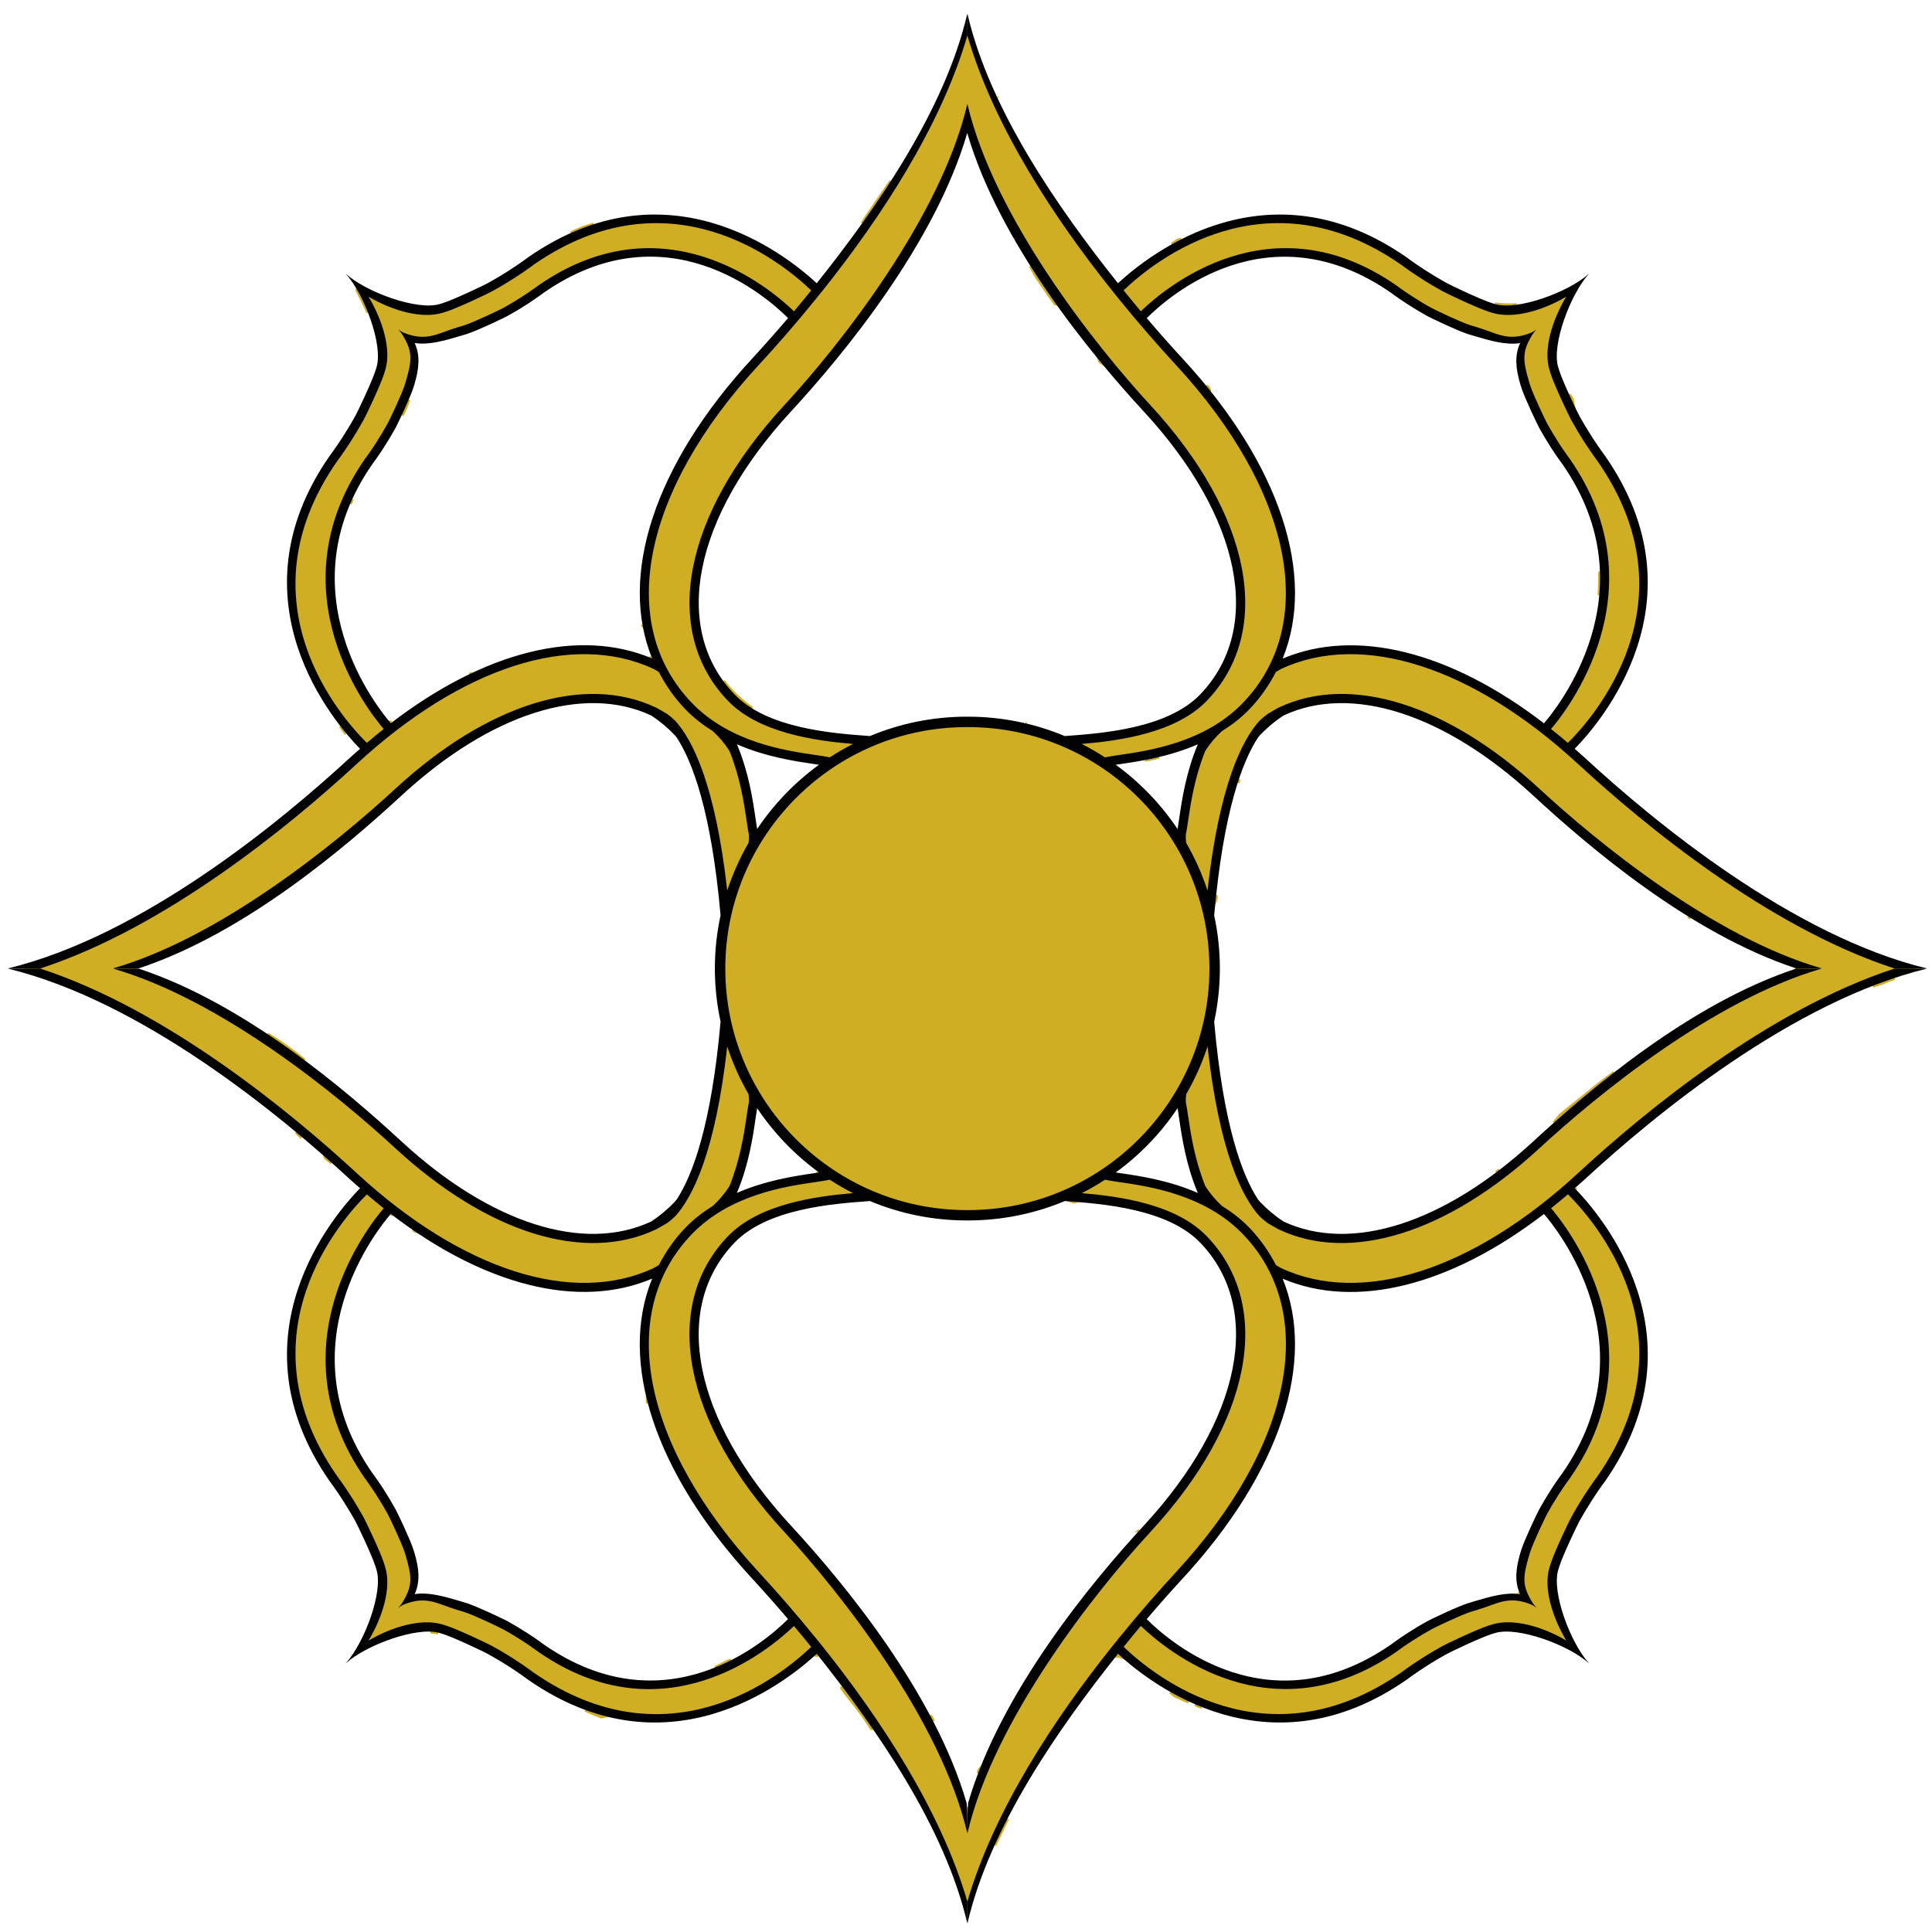 <?xml version="1.0" encoding="UTF-8" standalone="no"?>
<!-- Generator: Adobe Illustrator 23.1.0, SVG Export Plug-In . SVG Version: 6.00 Build 0)  -->

<svg
   xmlns:dc="http://purl.org/dc/elements/1.1/"
   xmlns:cc="http://creativecommons.org/ns#"
   xmlns:rdf="http://www.w3.org/1999/02/22-rdf-syntax-ns#"
   xmlns:svg="http://www.w3.org/2000/svg"
   xmlns="http://www.w3.org/2000/svg"
   xmlns:xlink="http://www.w3.org/1999/xlink"
   xmlns:sodipodi="http://sodipodi.sourceforge.net/DTD/sodipodi-0.dtd"
   xmlns:inkscape="http://www.inkscape.org/namespaces/inkscape"
   version="1.1"
   id="Ebene_1"
   x="0px"
   y="0px"
   viewBox="0 0 610 610"
   xml:space="preserve"
   sodipodi:docname="LogoMain.svg"
   width="610"
   height="610"
   inkscape:version="0.92.4 (5da689c313, 2019-01-14)"><defs
   id="defs145" /><sodipodi:namedview
   pagecolor="#ffffff"
   bordercolor="#666666"
   borderopacity="1"
   objecttolerance="10"
   gridtolerance="10"
   guidetolerance="10"
   inkscape:pageopacity="0"
   inkscape:pageshadow="2"
   inkscape:window-width="1920"
   inkscape:window-height="1017"
   id="namedview143"
   showgrid="false"
   inkscape:zoom="0.5606433"
   inkscape:cx="939.75303"
   inkscape:cy="366.1582"
   inkscape:window-x="1358"
   inkscape:window-y="-8"
   inkscape:window-maximized="1"
   inkscape:current-layer="Ebene_1" />
<style
   type="text/css"
   id="style2">
	.st0{clip-path:url(#SVGID_2_);fill:#A49C4A;stroke:#CFAE23;stroke-miterlimit:10;}
	.st1{clip-path:url(#SVGID_2_);fill:#CFAE23;stroke:#CFAE23;stroke-miterlimit:10;}
	.st2{clip-path:url(#SVGID_4_);fill:#020203;}
</style>
<g
   id="g130"
   transform="translate(-313.925,-104)">
	<defs
   id="defs5">
		<rect
   id="SVGID_1_"
   width="1190.55"
   height="841.89"
   x="0"
   y="0" />
	</defs>
	<clipPath
   id="SVGID_2_">
		<use
   xlink:href="#SVGID_1_"
   style="overflow:visible"
   id="use7"
   x="0"
   y="0"
   width="100%"
   height="100%" />
	</clipPath>
	<path
   class="st0"
   d="m 424.55,262.96 c 0.01,-0.01 0.03,-0.03 0.04,-0.05 0.18,-0.44 0.37,-0.87 0.56,-1.31 -0.21,0.46 -0.4,0.91 -0.6,1.36"
   clip-path="url(#SVGID_2_)"
   id="path10"
   inkscape:connector-curvature="0"
   style="fill:#a49c4a;stroke:#cfae23;stroke-miterlimit:10" />
	<path
   class="st0"
   d="m 440.76,235.13 c 0.14,-0.18 0.26,-0.36 0.4,-0.54 0.73,-1.49 1.34,-2.92 1.81,-4.38 -0.7,1.63 -1.5,3.39 -2.21,4.92"
   clip-path="url(#SVGID_2_)"
   id="path12"
   inkscape:connector-curvature="0"
   style="fill:#a49c4a;stroke:#cfae23;stroke-miterlimit:10" />
	<path
   class="st0"
   d="m 640.91,191.05 c 2.05,2.94 4.02,5.94 6.13,8.84 0.11,0.03 0.23,0.08 0.34,0.11 -2.76,-3.88 -5.48,-7.91 -8.1,-12.05 0.54,1.04 1.09,2.07 1.63,3.1"
   clip-path="url(#SVGID_2_)"
   id="path14"
   inkscape:connector-curvature="0"
   style="fill:#a49c4a;stroke:#cfae23;stroke-miterlimit:10" />
	<path
   class="st0"
   d="m 637.99,332.47 c -0.02,-0.01 -0.03,-0.02 -0.05,-0.03 -0.04,0 -0.09,-0.01 -0.13,-0.01 0.07,0.01 0.12,0.02 0.18,0.04"
   clip-path="url(#SVGID_2_)"
   id="path16"
   inkscape:connector-curvature="0"
   style="fill:#a49c4a;stroke:#cfae23;stroke-miterlimit:10" />
	<path
   class="st0"
   d="m 679.9,343.02 c -1.56,0.37 -3.06,0.69 -4.5,0.97 1.51,-0.25 3.02,-0.57 4.5,-0.97"
   clip-path="url(#SVGID_2_)"
   id="path18"
   inkscape:connector-curvature="0"
   style="fill:#a49c4a;stroke:#cfae23;stroke-miterlimit:10" />
	<path
   class="st0"
   d="m 551.42,327.68 c -1.85,-1.29 -3.64,-2.75 -5.33,-4.4 -1.39,-1.36 -2.65,-2.77 -3.78,-4.24 1.07,1.46 2.24,2.87 3.54,4.21 1.62,1.7 3.51,3.16 5.57,4.43"
   clip-path="url(#SVGID_2_)"
   id="path20"
   inkscape:connector-curvature="0"
   style="fill:#a49c4a;stroke:#cfae23;stroke-miterlimit:10" />
	<path
   class="st0"
   d="m 462.5,316.68 c -0.1,0.05 -0.19,0.11 -0.29,0.16 0.12,-0.06 0.23,-0.11 0.35,-0.16 -0.02,-0.01 -0.04,0 -0.06,0"
   clip-path="url(#SVGID_2_)"
   id="path22"
   inkscape:connector-curvature="0"
   style="fill:#a49c4a;stroke:#cfae23;stroke-miterlimit:10" />
	<path
   class="st0"
   d="m 430.1,202.68 c -1,-2.55 -2.19,-5 -3.44,-7.17 -0.01,0.02 -0.02,0.03 -0.03,0.05 1.19,2.33 2.39,4.7 3.47,7.12"
   clip-path="url(#SVGID_2_)"
   id="path24"
   inkscape:connector-curvature="0"
   style="fill:#a49c4a;stroke:#cfae23;stroke-miterlimit:10" />
	<path
   class="st0"
   d="m 423.06,335.36 c -0.54,-0.65 -1.1,-1.35 -1.67,-2.09 0.52,0.71 1.05,1.42 1.59,2.11 0.02,-0.01 0.05,-0.01 0.08,-0.02"
   clip-path="url(#SVGID_2_)"
   id="path26"
   inkscape:connector-curvature="0"
   style="fill:#a49c4a;stroke:#cfae23;stroke-miterlimit:10" />
	<path
   class="st0"
   d="m 516.81,301.44 c -0.01,0.01 -0.01,0.03 -0.01,0.04 0.01,0.02 0.02,0.04 0.03,0.05 -0.01,-0.03 -0.01,-0.06 -0.02,-0.09"
   clip-path="url(#SVGID_2_)"
   id="path28"
   inkscape:connector-curvature="0"
   style="fill:#a49c4a;stroke:#cfae23;stroke-miterlimit:10" />
	<path
   class="st0"
   d="m 501.46,174.79 c -2.52,0.67 -4.97,1.56 -7.32,2.8 2.47,-1.1 4.91,-2.03 7.32,-2.8"
   clip-path="url(#SVGID_2_)"
   id="path30"
   inkscape:connector-curvature="0"
   style="fill:#a49c4a;stroke:#cfae23;stroke-miterlimit:10" />
	<path
   class="st0"
   d="m 437.61,332.14 c -0.18,-0.02 -0.36,-0.04 -0.54,-0.08 0.09,0.11 0.18,0.21 0.26,0.3 0.09,-0.08 0.18,-0.15 0.28,-0.22"
   clip-path="url(#SVGID_2_)"
   id="path32"
   inkscape:connector-curvature="0"
   style="fill:#a49c4a;stroke:#cfae23;stroke-miterlimit:10" />
	<path
   class="st0"
   d="m 519.64,311.43 c -0.09,0.11 -0.19,0.21 -0.31,0.29 0.16,0.07 0.33,0.13 0.49,0.2 -0.06,-0.16 -0.11,-0.32 -0.18,-0.49"
   clip-path="url(#SVGID_2_)"
   id="path34"
   inkscape:connector-curvature="0"
   style="fill:#a49c4a;stroke:#cfae23;stroke-miterlimit:10" />
	<path
   class="st0"
   d="m 661.22,218.22 c 0.08,0.05 0.17,0.09 0.25,0.14 -0.12,-0.15 -0.24,-0.29 -0.36,-0.44 0.03,0.1 0.08,0.2 0.11,0.3"
   clip-path="url(#SVGID_2_)"
   id="path36"
   inkscape:connector-curvature="0"
   style="fill:#a49c4a;stroke:#cfae23;stroke-miterlimit:10" />
	<path
   class="st0"
   d="m 572.31,474.03 c -0.03,0.07 -0.06,0.13 -0.1,0.2 0.1,-0.01 0.2,-0.03 0.3,-0.04 -0.06,-0.05 -0.13,-0.11 -0.2,-0.16"
   clip-path="url(#SVGID_2_)"
   id="path38"
   inkscape:connector-curvature="0"
   style="fill:#a49c4a;stroke:#cfae23;stroke-miterlimit:10" />
	<path
   class="st0"
   d="m 810.25,229.93 c -0.31,-0.46 -0.61,-0.93 -0.9,-1.41 0.39,0.85 0.77,1.67 1.13,2.44 -0.03,-0.17 -0.07,-0.34 -0.1,-0.51 -0.02,-0.13 -0.02,-0.25 -0.03,-0.38 -0.03,-0.05 -0.07,-0.09 -0.1,-0.14"
   clip-path="url(#SVGID_2_)"
   id="path40"
   inkscape:connector-curvature="0"
   style="fill:#a49c4a;stroke:#cfae23;stroke-miterlimit:10" />
	<path
   class="st0"
   d="m 819.06,284.45 c -0.03,2.44 -0.09,4.96 -0.21,7.51 0.22,-2.43 0.3,-4.94 0.21,-7.51"
   clip-path="url(#SVGID_2_)"
   id="path42"
   inkscape:connector-curvature="0"
   style="fill:#a49c4a;stroke:#cfae23;stroke-miterlimit:10" />
	<path
   class="st0"
   d="m 695.75,226.82 c -0.16,-0.19 -0.31,-0.4 -0.47,-0.59 -0.19,-0.14 -0.37,-0.29 -0.56,-0.45 0.36,0.43 0.72,0.87 1.06,1.3 0,-0.09 -0.02,-0.18 -0.03,-0.26"
   clip-path="url(#SVGID_2_)"
   id="path44"
   inkscape:connector-curvature="0"
   style="fill:#a49c4a;stroke:#cfae23;stroke-miterlimit:10" />
	<path
   class="st0"
   d="m 608.21,646.47 c -0.22,-0.29 -0.42,-0.56 -0.64,-0.85 0.33,0.62 0.66,1.23 0.98,1.85 -0.11,-0.33 -0.24,-0.66 -0.34,-1"
   clip-path="url(#SVGID_2_)"
   id="path46"
   inkscape:connector-curvature="0"
   style="fill:#a49c4a;stroke:#cfae23;stroke-miterlimit:10" />
	<polyline
   class="st0"
   points="446.01,600.75 446.01,600.74 446.01,600.74 446.01,600.75  "
   clip-path="url(#SVGID_2_)"
   id="polyline48"
   style="fill:#a49c4a;stroke:#cfae23;stroke-miterlimit:10" />
	<path
   class="st0"
   d="m 652.97,483.52 c 0.06,-0.02 0.12,-0.03 0.18,-0.05 -0.17,-0.01 -0.33,-0.03 -0.5,-0.04 0.1,0.04 0.21,0.06 0.32,0.09"
   clip-path="url(#SVGID_2_)"
   id="path50"
   inkscape:connector-curvature="0"
   style="fill:#a49c4a;stroke:#cfae23;stroke-miterlimit:10" />
	<path
   class="st0"
   d="m 398.4,430.54 c 4.02,2.68 7.92,5.44 11.65,8.22 -3.69,-2.99 -7.54,-5.78 -11.65,-8.22"
   clip-path="url(#SVGID_2_)"
   id="path52"
   inkscape:connector-curvature="0"
   style="fill:#a49c4a;stroke:#cfae23;stroke-miterlimit:10" />
	<path
   class="st0"
   d="m 623.05,662.85 c -0.1,0.35 -0.2,0.7 -0.29,1.04 0.15,-0.4 0.31,-0.81 0.47,-1.21 -0.06,0.07 -0.12,0.13 -0.18,0.17"
   clip-path="url(#SVGID_2_)"
   id="path54"
   inkscape:connector-curvature="0"
   style="fill:#a49c4a;stroke:#cfae23;stroke-miterlimit:10" />
	<path
   class="st0"
   d="m 673.73,587.17 c -0.03,0.02 -0.05,0.05 -0.08,0.08 0,0.01 -0.01,0.01 -0.01,0.01 0.04,-0.03 0.07,-0.06 0.09,-0.09"
   clip-path="url(#SVGID_2_)"
   id="path56"
   inkscape:connector-curvature="0"
   style="fill:#a49c4a;stroke:#cfae23;stroke-miterlimit:10" />
	<path
   class="st0"
   d="m 627.98,686.62 c 1.12,-2.28 2.23,-4.57 3.33,-6.86 0.24,-0.5 0.48,-1 0.72,-1.5 -1.43,2.77 -2.78,5.56 -4.05,8.36"
   clip-path="url(#SVGID_2_)"
   id="path58"
   inkscape:connector-curvature="0"
   style="fill:#a49c4a;stroke:#cfae23;stroke-miterlimit:10" />
	<path
   class="st0"
   d="m 628.84,134.9 c -0.01,-0.04 -0.03,-0.09 -0.04,-0.13 -0.03,-0.03 -0.05,-0.06 -0.07,-0.09 0.04,0.07 0.07,0.15 0.11,0.22"
   clip-path="url(#SVGID_2_)"
   id="path60"
   inkscape:connector-curvature="0"
   style="fill:#a49c4a;stroke:#cfae23;stroke-miterlimit:10" />
	<path
   class="st0"
   d="m 686.96,179.53 c -0.44,0.13 -0.88,0.27 -1.33,0.39 -0.57,0.39 -1.12,0.79 -1.68,1.2 0.97,-0.54 1.98,-1.07 3.01,-1.59"
   clip-path="url(#SVGID_2_)"
   id="path62"
   inkscape:connector-curvature="0"
   style="fill:#a49c4a;stroke:#cfae23;stroke-miterlimit:10" />
	<path
   class="st0"
   d="m 786.06,200.03 c 1.77,0.52 4.12,0.55 6.73,0.19 -2.29,0.15 -4.6,0.08 -6.9,-0.24 z"
   clip-path="url(#SVGID_2_)"
   id="path64"
   inkscape:connector-curvature="0"
   style="fill:#a49c4a;stroke:#cfae23;stroke-miterlimit:10" />
	<path
   class="st0"
   d="m 705.08,350.36 c 0,-0.08 0,-0.17 0.01,-0.25 -0.11,0.34 -0.23,0.68 -0.34,1.04 0.1,-0.27 0.21,-0.53 0.33,-0.79"
   clip-path="url(#SVGID_2_)"
   id="path66"
   inkscape:connector-curvature="0"
   style="fill:#a49c4a;stroke:#cfae23;stroke-miterlimit:10" />
	<path
   class="st0"
   d="m 444.53,492.55 0.07,0.02 c -0.03,-0.02 -0.05,-0.04 -0.08,-0.06 0,0.01 0,0.02 0.01,0.04"
   clip-path="url(#SVGID_2_)"
   id="path68"
   inkscape:connector-curvature="0"
   style="fill:#a49c4a;stroke:#cfae23;stroke-miterlimit:10" />
	<path
   class="st0"
   d="m 847.74,393.86 c -0.29,-0.18 -0.57,-0.36 -0.86,-0.53 0.28,0.18 0.57,0.36 0.86,0.53"
   clip-path="url(#SVGID_2_)"
   id="path70"
   inkscape:connector-curvature="0"
   style="fill:#a49c4a;stroke:#cfae23;stroke-miterlimit:10" />
	<path
   class="st0"
   d="m 683.41,638.23 c 0.47,0.4 0.94,0.79 1.42,1.17 1.26,0.59 2.53,1.16 3.8,1.72 0.22,0.02 0.44,0.07 0.67,0.14 -2.08,-0.97 -4.04,-1.99 -5.89,-3.03"
   clip-path="url(#SVGID_2_)"
   id="path72"
   inkscape:connector-curvature="0"
   style="fill:#a49c4a;stroke:#cfae23;stroke-miterlimit:10" />
	<path
   class="st0"
   d="m 595.22,161.15 c -2.63,3.83 -5.3,7.65 -7.88,11.51 -0.41,0.61 -0.81,1.24 -1.21,1.86 3.1,-4.32 6.15,-8.79 9.09,-13.37"
   clip-path="url(#SVGID_2_)"
   id="path74"
   inkscape:connector-curvature="0"
   style="fill:#a49c4a;stroke:#cfae23;stroke-miterlimit:10" />
	<path
   class="st0"
   d="m 905.2,415.32 c 1.01,-0.32 2.02,-0.64 3.03,-0.96 1.17,-0.51 2.35,-0.98 3.55,-1.39 0.12,-0.05 0.25,-0.11 0.37,-0.16 -2.31,0.78 -4.63,1.61 -6.95,2.51"
   clip-path="url(#SVGID_2_)"
   id="path76"
   inkscape:connector-curvature="0"
   style="fill:#a49c4a;stroke:#cfae23;stroke-miterlimit:10" />
	<path
   class="st0"
   d="m 691.26,642.14 c 0.35,0.17 0.7,0.36 1.05,0.52 0.38,0.14 0.76,0.27 1.15,0.39 -0.74,-0.3 -1.47,-0.6 -2.2,-0.91"
   clip-path="url(#SVGID_2_)"
   id="path78"
   inkscape:connector-curvature="0"
   style="fill:#a49c4a;stroke:#cfae23;stroke-miterlimit:10" />
	<path
   class="st0"
   d="m 666.91,626.21 c -0.18,0.23 -0.37,0.47 -0.55,0.7 0.46,-0.04 0.93,0 1.38,0.16 0.08,0.03 0.15,0.06 0.23,0.09 -0.39,-0.33 -0.74,-0.65 -1.06,-0.95"
   clip-path="url(#SVGID_2_)"
   id="path80"
   inkscape:connector-curvature="0"
   style="fill:#a49c4a;stroke:#cfae23;stroke-miterlimit:10" />
	<path
   class="st0"
   d="m 498.73,643.93 c 1.67,0.8 3.39,1.51 5.15,2.12 0.32,-0.08 0.65,-0.14 0.97,-0.2 -2.01,-0.53 -4.05,-1.16 -6.12,-1.92"
   clip-path="url(#SVGID_2_)"
   id="path82"
   inkscape:connector-curvature="0"
   style="fill:#a49c4a;stroke:#cfae23;stroke-miterlimit:10" />
	<path
   class="st0"
   d="m 579.8,636.51 c -0.03,0.17 -0.05,0.34 -0.1,0.5 1.42,2.04 3.05,3.97 4.54,5.85 1.75,2.22 3.3,4.5 4.8,6.82 0.11,0 0.22,0.02 0.33,0.03 -3.16,-4.55 -6.37,-8.96 -9.57,-13.2"
   clip-path="url(#SVGID_2_)"
   id="path84"
   inkscape:connector-curvature="0"
   style="fill:#a49c4a;stroke:#cfae23;stroke-miterlimit:10" />
	<path
   class="st0"
   d="m 697.94,387.81 c -0.01,-0.39 -0.02,-0.78 -0.02,-1.17 -0.06,0.52 -0.11,1.06 -0.17,1.6 0.07,-0.15 0.12,-0.3 0.19,-0.43"
   clip-path="url(#SVGID_2_)"
   id="path86"
   inkscape:connector-curvature="0"
   style="fill:#a49c4a;stroke:#cfae23;stroke-miterlimit:10" />
	<path
   class="st0"
   d="m 449.8,619.22 c 0.82,0.08 1.64,0.19 2.46,0.33 -0.74,-0.19 -1.56,-0.3 -2.46,-0.33"
   clip-path="url(#SVGID_2_)"
   id="path88"
   inkscape:connector-curvature="0"
   style="fill:#a49c4a;stroke:#cfae23;stroke-miterlimit:10" />
	<path
   class="st0"
   d="m 817.62,447.15 c -3.66,2.97 -7.3,5.93 -10.97,8.85 -0.68,0.85 -1.38,1.68 -2.09,2.5 5.5,-4.89 11.92,-10.35 19.03,-15.88 -2.03,1.47 -4.04,2.96 -5.97,4.53"
   clip-path="url(#SVGID_2_)"
   id="path90"
   inkscape:connector-curvature="0"
   style="fill:#a49c4a;stroke:#cfae23;stroke-miterlimit:10" />
	<path
   class="st0"
   d="m 409.14,462.95 c -0.58,-0.49 -1.17,-0.98 -1.76,-1.47 0.52,0.5 1.06,0.98 1.57,1.48 0.07,0 0.13,0 0.19,-0.01"
   clip-path="url(#SVGID_2_)"
   id="path92"
   inkscape:connector-curvature="0"
   style="fill:#a49c4a;stroke:#cfae23;stroke-miterlimit:10" />
	<path
   class="st0"
   d="m 437.3,487.32 c 0.02,0 0.03,0 0.05,0 -0.01,-0.01 -0.02,-0.02 -0.03,-0.02 0,0.01 -0.01,0.02 -0.02,0.02"
   clip-path="url(#SVGID_2_)"
   id="path94"
   inkscape:connector-curvature="0"
   style="fill:#a49c4a;stroke:#cfae23;stroke-miterlimit:10" />
	<path
   class="st0"
   d="m 543.28,628.66 c -0.05,0.03 -0.09,0.08 -0.15,0.11 -1.12,0.66 -2.26,1.21 -3.42,1.71 1.76,-0.71 3.44,-1.48 5.04,-2.29 -0.49,0.16 -0.98,0.33 -1.47,0.47"
   clip-path="url(#SVGID_2_)"
   id="path96"
   inkscape:connector-curvature="0"
   style="fill:#a49c4a;stroke:#cfae23;stroke-miterlimit:10" />
	<path
   class="st0"
   d="m 518.34,546.72 c 0.05,0.11 0.1,0.22 0.15,0.33 -0.05,-0.19 -0.11,-0.39 -0.16,-0.58 0,0.08 0.01,0.17 0.01,0.25"
   clip-path="url(#SVGID_2_)"
   id="path98"
   inkscape:connector-curvature="0"
   style="fill:#a49c4a;stroke:#cfae23;stroke-miterlimit:10" />
	<path
   class="st0"
   d="m 418.64,471.16 c -0.68,-0.6 -1.38,-1.22 -2.08,-1.84 0.01,0.07 0.03,0.13 0.04,0.2 0.67,0.55 1.35,1.09 2.04,1.64"
   clip-path="url(#SVGID_2_)"
   id="path100"
   inkscape:connector-curvature="0"
   style="fill:#a49c4a;stroke:#cfae23;stroke-miterlimit:10" />
	<path
   class="st0"
   d="m 572.29,626.81 c -0.16,-0.2 -0.32,-0.4 -0.48,-0.6 -0.12,0.11 -0.24,0.22 -0.36,0.34 0.29,0.05 0.57,0.14 0.84,0.26"
   clip-path="url(#SVGID_2_)"
   id="path102"
   inkscape:connector-curvature="0"
   style="fill:#a49c4a;stroke:#cfae23;stroke-miterlimit:10" />
	<path
   class="st0"
   d="m 786.71,473.85 c -0.12,0.11 -0.23,0.22 -0.35,0.34 0.34,-0.26 0.68,-0.51 1.03,-0.77 -0.23,0.13 -0.45,0.29 -0.68,0.43"
   clip-path="url(#SVGID_2_)"
   id="path104"
   inkscape:connector-curvature="0"
   style="fill:#a49c4a;stroke:#cfae23;stroke-miterlimit:10" />
	<path
   class="st0"
   d="m 811.33,479.03 c -0.07,0.06 -0.14,0.12 -0.21,0.18 0.06,0.06 0.12,0.12 0.17,0.18 0.01,-0.12 0.03,-0.24 0.04,-0.36"
   clip-path="url(#SVGID_2_)"
   id="path106"
   inkscape:connector-curvature="0"
   style="fill:#a49c4a;stroke:#cfae23;stroke-miterlimit:10" />
	<path
   class="st0"
   d="m 793.87,607.34 c -0.03,-0.08 -0.06,-0.15 -0.09,-0.23 -0.06,0.07 -0.11,0.14 -0.18,0.2 0.09,0.02 0.18,0.02 0.27,0.03"
   clip-path="url(#SVGID_2_)"
   id="path108"
   inkscape:connector-curvature="0"
   style="fill:#a49c4a;stroke:#cfae23;stroke-miterlimit:10" />
	<path
   class="st1"
   d="m 429.75,338.55 c 1.77,-1.52 3.54,-2.97 5.32,-4.38 -4.34,-5.03 -35.09,-43.32 -5.92,-85.29 0.06,-0.07 1.5,-1.97 3.47,-5.02 1.34,-2.09 2.58,-4.16 3.69,-6.17 0.54,-0.97 4.39,-9.02 5.41,-12.21 l 0.32,-1.05 c 1.95,-6.66 2.12,-9.27 -0.67,-14.08 -0.43,-0.89 -1.35,-1.98 -1.73,-2.39 0.36,0.32 1.5,1.07 2.06,1.21 7.1,2.76 10.47,0 16.73,-1.85 l 2.07,-0.62 c 3.24,-1.03 11.42,-4.98 12.21,-5.42 2.06,-1.12 4.13,-2.37 6.16,-3.69 3.05,-1.97 4.95,-3.42 4.97,-3.43 39.65,-27.57 73.15,0.76 80.76,8.12 1.78,-2.11 3.6,-4.33 5.44,-6.61 -9.75,-9.32 -45.01,-37.7 -87.65,-8.08 -0.04,0.03 -2.25,1.72 -5.84,4.04 -2.36,1.54 -4.81,2.99 -7.26,4.34 -1.18,0.66 -10.68,5.21 -14.55,6.45 l -1.25,0.39 c -6.42,1.89 -15.57,-0.63 -23.18,-5.13 4.5,7.61 7.2,16.57 5.31,23 -0.12,0.42 -0.25,0.84 -0.39,1.26 -1.28,4 -5.91,13.58 -6.45,14.55 -1.3,2.37 -2.76,4.81 -4.34,7.26 -2.32,3.59 -4.01,5.8 -4.08,5.9 -31.13,44.78 1.86,81.46 9.39,88.9"
   clip-path="url(#SVGID_2_)"
   id="path110"
   inkscape:connector-curvature="0"
   style="fill:#cfae23;stroke:#cfae23;stroke-miterlimit:10" />
	<path
   class="st1"
   d="m 674.12,202.27 c 7.61,-7.36 41.11,-35.68 80.76,-8.12 0.02,0.02 1.92,1.46 4.97,3.43 2.03,1.32 4.11,2.56 6.16,3.69 0.79,0.44 8.97,4.39 12.21,5.42 l 2.07,0.62 c 6.25,1.85 9.63,4.61 16.73,1.85 0.56,-0.14 1.7,-0.89 2.06,-1.21 -0.37,0.41 -1.29,1.5 -1.73,2.39 -2.79,4.81 -2.62,7.42 -0.67,14.08 l 0.32,1.05 c 1.02,3.19 4.87,11.25 5.41,12.21 1.11,2.01 2.35,4.08 3.69,6.17 1.97,3.05 3.42,4.95 3.47,5.02 29.16,41.98 -1.59,80.26 -5.92,85.29 1.78,1.41 3.55,2.86 5.32,4.38 7.53,-7.44 40.52,-44.11 9.4,-88.9 -0.07,-0.1 -1.76,-2.31 -4.08,-5.9 -1.58,-2.45 -3.04,-4.89 -4.34,-7.26 -0.54,-0.97 -5.17,-10.55 -6.44,-14.55 -0.14,-0.42 -0.27,-0.84 -0.39,-1.26 -1.89,-6.43 0.81,-15.39 5.31,-23 -7.62,4.49 -16.76,7.01 -23.18,5.13 L 784,202.41 c -3.88,-1.24 -13.37,-5.79 -14.55,-6.45 -2.46,-1.35 -4.9,-2.81 -7.26,-4.35 -3.59,-2.32 -5.8,-4.01 -5.84,-4.04 -42.64,-29.61 -77.9,-1.24 -87.65,8.08 1.82,2.29 3.64,4.51 5.42,6.62"
   clip-path="url(#SVGID_2_)"
   id="path112"
   inkscape:connector-curvature="0"
   style="fill:#cfae23;stroke:#cfae23;stroke-miterlimit:10" />
	<path
   class="st1"
   d="m 619.37,136.79 c 8.35,35.85 40.4,76.32 57.79,95.15 32,34.64 38.98,71.27 17.8,93.32 -9.79,10.18 -27.55,12.62 -39.49,13.63 2.52,1.28 4.96,2.69 7.32,4.23 1.18,-0.25 2.67,-0.47 4.56,-0.75 9.43,-1.37 26.97,-3.93 39.02,-16.47 23.97,-24.92 15.65,-66.8 -21.18,-106.69 -5.31,-5.75 -11.63,-12.94 -18.27,-21.13 -0.23,-0.34 -0.51,-0.65 -0.77,-0.97 -0.02,-0.02 -0.01,-0.01 -0.02,-0.02 -0.01,-0.01 -0.01,-0.01 -0.02,-0.02 -0.05,-0.06 -0.09,-0.12 -0.14,-0.18 -0.06,-0.07 -0.12,-0.15 -0.18,-0.22 -0.12,-0.15 -0.24,-0.3 -0.36,-0.44 -0.23,-0.28 -0.46,-0.56 -0.69,-0.85 -17.64,-22.13 -36.93,-51.09 -45.38,-80.1 v -2.22 c -0.01,0.01 -0.01,0.03 -0.02,0.04 v 2.18 c -8.45,29.01 -27.75,57.97 -45.38,80.1 -0.23,0.28 -0.46,0.56 -0.69,0.85 -0.12,0.15 -0.24,0.29 -0.36,0.44 -0.06,0.07 -0.12,0.15 -0.18,0.22 -0.05,0.06 -0.1,0.12 -0.14,0.18 -0.01,0.02 -0.01,0.01 -0.02,0.02 0,0 0,0 -0.02,0.02 -0.26,0.31 -0.53,0.63 -0.77,0.97 -6.64,8.19 -12.96,15.38 -18.27,21.13 -36.83,39.9 -45.15,81.78 -21.18,106.69 12.05,12.54 29.59,15.09 39.02,16.47 1.89,0.28 3.38,0.5 4.56,0.75 2.36,-1.53 4.8,-2.95 7.32,-4.23 -11.94,-1.01 -29.71,-3.45 -39.49,-13.63 -21.18,-22.05 -14.2,-58.68 17.8,-93.32 17.4,-18.83 49.45,-59.3 57.8,-95.15"
   clip-path="url(#SVGID_2_)"
   id="path114"
   inkscape:connector-curvature="0"
   style="fill:#cfae23;stroke:#cfae23;stroke-miterlimit:10" />
	<path
   class="st1"
   d="m 685.19,600.44 c 36.83,-39.9 45.15,-81.78 21.18,-106.69 -12.05,-12.54 -29.59,-15.1 -39.02,-16.47 -1.89,-0.28 -3.38,-0.5 -4.56,-0.75 -2.36,1.54 -4.8,2.95 -7.32,4.23 11.94,1.01 29.7,3.45 39.49,13.63 21.18,22.05 14.2,58.68 -17.8,93.32 -17.4,18.83 -49.45,59.3 -57.8,95.15 v -2.4 c 0.02,-1.8 0,-3.61 0.09,-5.41 -0.07,0 -0.14,-0.01 -0.21,-0.01 0.09,1.8 0.08,3.61 0.1,5.42 v 2.4 c -8.35,-35.85 -40.4,-76.31 -57.8,-95.15 -32,-34.64 -38.98,-71.27 -17.8,-93.32 9.79,-10.18 27.55,-12.62 39.49,-13.63 -2.52,-1.28 -4.96,-2.69 -7.32,-4.23 -1.18,0.25 -2.67,0.47 -4.56,0.75 -9.43,1.37 -26.97,3.93 -39.02,16.47 -23.97,24.92 -15.65,66.8 21.18,106.69 5.31,5.75 11.63,12.94 18.27,21.13 0.23,0.34 0.51,0.66 0.77,0.97 0.02,0.02 0.01,0.01 0.01,0.02 0.01,0.01 0.01,0.01 0.02,0.03 0.05,0.06 0.09,0.12 0.14,0.18 0.06,0.07 0.12,0.15 0.18,0.22 0.12,0.15 0.24,0.3 0.36,0.44 0.23,0.28 0.46,0.56 0.69,0.85 17.57,22.05 36.79,50.88 45.29,79.79 0.04,0.1 0.08,0.19 0.12,0.29 8.45,-29 27.74,-57.95 45.37,-80.07 0.23,-0.28 0.46,-0.56 0.69,-0.85 0.12,-0.15 0.24,-0.29 0.36,-0.44 0.06,-0.07 0.12,-0.15 0.18,-0.22 0.05,-0.06 0.09,-0.12 0.14,-0.18 0.01,-0.02 0.01,-0.01 0.02,-0.03 0,0 0,0 0.02,-0.02 0.26,-0.31 0.53,-0.63 0.77,-0.97 6.65,-8.19 12.97,-15.39 18.28,-21.14"
   clip-path="url(#SVGID_2_)"
   id="path116"
   inkscape:connector-curvature="0"
   style="fill:#cfae23;stroke:#cfae23;stroke-miterlimit:10" />
	<path
   class="st1"
   d="m 426.49,474.37 c 33.31,30.75 68.26,41.94 93.76,30.07 0.58,-0.3 1.14,-0.63 1.69,-0.99 2.18,-4.18 4.88,-8.13 8.32,-11.71 2.7,-2.81 5.67,-5.05 8.73,-6.96 1.96,-1.8 3.68,-3.83 5.13,-6.05 0.06,-0.12 0.13,-0.24 0.19,-0.36 3.27,-8.16 4.52,-16.21 5.34,-21.84 0.28,-1.88 0.5,-3.35 0.74,-4.52 0.03,-0.84 -0.01,-1.68 -0.12,-2.51 -2.74,-4.74 -5,-9.77 -6.73,-15.05 -3.77,33.61 -11.05,47.69 -16.41,53.59 -0.83,0.78 -1.68,1.52 -2.59,2.18 -1.15,0.71 -2.36,1.32 -3.52,2.01 -0.03,0.01 -0.07,0.02 -0.09,0.02 -22.52,10.64 -53.22,1.06 -82.21,-25.7 -18,-16.61 -54.79,-46.8 -89.1,-56.69 h 7.03 c 0,-0.03 0,-0.06 0,-0.09 h -7.04 c 34.32,-9.89 71.11,-40.07 89.1,-56.69 28.99,-26.76 59.7,-36.34 82.21,-25.7 0.03,0.01 0.06,0.02 0.09,0.02 1.16,0.7 2.37,1.31 3.52,2.02 0.91,0.66 1.77,1.4 2.59,2.18 5.36,5.9 12.64,19.98 16.41,53.59 1.72,-5.28 3.99,-10.32 6.73,-15.05 0.1,-0.83 0.15,-1.67 0.12,-2.51 -0.24,-1.18 -0.47,-2.64 -0.74,-4.52 -0.82,-5.62 -2.08,-13.67 -5.34,-21.83 -0.06,-0.12 -0.13,-0.24 -0.19,-0.36 -1.45,-2.22 -3.16,-4.25 -5.13,-6.05 -3.07,-1.91 -6.03,-4.15 -8.73,-6.96 -3.44,-3.58 -6.14,-7.53 -8.32,-11.71 -0.55,-0.35 -1.11,-0.68 -1.69,-0.99 -25.5,-11.87 -60.45,-0.68 -93.76,30.07 -20.79,19.19 -59.98,51.53 -99.81,64.51 h -4.74 c 0,0 -0.01,0 -0.01,0.01 0.03,0.02 0.07,0.05 0.1,0.08 h 4.65 c 39.84,12.97 79.03,45.3 99.82,64.49"
   clip-path="url(#SVGID_2_)"
   id="path118"
   inkscape:connector-curvature="0"
   style="fill:#cfae23;stroke:#cfae23;stroke-miterlimit:10" />
	<path
   class="st1"
   d="m 619.54,333.58 h -0.36 c -42.04,0 -76.25,34.2 -76.25,76.25 0,1.06 0.04,2.11 0.08,3.16 0.15,1.44 0.25,2.89 0.29,4.35 3.78,38.53 36.36,68.74 75.87,68.74 h 0.36 c 42.04,0 76.25,-34.2 76.25,-76.25 0,-42.05 -34.2,-76.25 -76.24,-76.25"
   clip-path="url(#SVGID_2_)"
   id="path120"
   inkscape:connector-curvature="0"
   style="fill:#cfae23;stroke:#cfae23;stroke-miterlimit:10" />
	<path
   class="st1"
   d="m 570.04,623.99 c -1.84,-2.28 -3.66,-4.49 -5.44,-6.61 -7.61,7.35 -41.11,35.68 -80.76,8.12 -0.02,-0.02 -1.92,-1.46 -4.97,-3.43 -2.03,-1.32 -4.11,-2.56 -6.16,-3.69 -0.79,-0.44 -8.97,-4.39 -12.21,-5.42 l -2.07,-0.62 c -6.25,-1.85 -9.63,-4.61 -16.72,-1.85 -0.56,0.15 -1.7,0.89 -2.06,1.21 0.37,-0.41 1.3,-1.5 1.73,-2.39 2.79,-4.81 2.63,-7.42 0.67,-14.08 l -0.32,-1.05 c -1.02,-3.19 -4.87,-11.25 -5.41,-12.21 -1.11,-2.01 -2.35,-4.08 -3.69,-6.17 -1.97,-3.05 -3.42,-4.95 -3.48,-5.02 -29.16,-41.98 1.59,-80.26 5.92,-85.29 -1.78,-1.41 -3.55,-2.86 -5.32,-4.38 -7.53,7.44 -40.52,44.11 -9.4,88.9 0.07,0.1 1.76,2.31 4.08,5.9 1.58,2.45 3.04,4.89 4.34,7.26 0.54,0.97 5.17,10.55 6.44,14.55 0.14,0.42 0.27,0.84 0.39,1.26 1.89,6.43 -0.81,15.39 -5.31,23 7.62,-4.5 16.76,-7.01 23.18,-5.13 l 1.25,0.38 c 3.88,1.24 13.37,5.79 14.55,6.45 2.46,1.35 4.9,2.81 7.26,4.34 3.59,2.32 5.8,4.01 5.84,4.04 42.66,29.62 77.92,1.25 87.67,-8.07"
   clip-path="url(#SVGID_2_)"
   id="path122"
   inkscape:connector-curvature="0"
   style="fill:#cfae23;stroke:#cfae23;stroke-miterlimit:10" />
	<path
   class="st1"
   d="m 918.28,409.87 c -0.08,-0.03 -0.17,-0.06 -0.25,-0.08 h -5.99 c -39.83,-12.98 -79.02,-45.31 -99.81,-64.51 -33.31,-30.75 -68.26,-41.95 -93.76,-30.07 -0.58,0.3 -1.14,0.63 -1.69,0.99 -2.18,4.18 -4.88,8.13 -8.32,11.71 -2.7,2.81 -5.67,5.05 -8.73,6.96 -1.96,1.8 -3.68,3.83 -5.13,6.05 -0.06,0.12 -0.13,0.24 -0.19,0.36 -3.27,8.16 -4.52,16.21 -5.34,21.83 -0.27,1.88 -0.5,3.35 -0.74,4.52 -0.03,0.84 0.01,1.68 0.12,2.51 2.74,4.73 5,9.77 6.73,15.05 3.77,-33.61 11.05,-47.69 16.41,-53.59 0.82,-0.78 1.68,-1.52 2.59,-2.18 1.15,-0.71 2.36,-1.32 3.52,-2.02 0.03,-0.01 0.07,-0.02 0.09,-0.02 22.52,-10.64 53.22,-1.06 82.21,25.7 18,16.61 54.78,46.8 89.1,56.69 h -7.81 c -0.01,0.03 -0.02,0.06 -0.03,0.08 h 7.84 c -34.32,9.89 -71.1,40.08 -89.1,56.69 -28.99,26.76 -59.7,36.35 -82.21,25.7 -0.03,-0.01 -0.06,-0.01 -0.09,-0.02 -1.16,-0.7 -2.37,-1.31 -3.52,-2.02 -0.91,-0.66 -1.77,-1.4 -2.59,-2.18 -5.36,-5.9 -12.64,-19.98 -16.41,-53.59 -1.72,5.28 -3.99,10.32 -6.73,15.05 -0.1,0.83 -0.15,1.67 -0.12,2.51 0.24,1.18 0.47,2.64 0.74,4.52 0.82,5.62 2.08,13.67 5.34,21.83 0.06,0.12 0.13,0.24 0.19,0.36 1.45,2.22 3.17,4.25 5.13,6.05 3.07,1.91 6.03,4.15 8.73,6.96 3.44,3.58 6.14,7.53 8.32,11.71 0.55,0.35 1.11,0.68 1.69,0.99 25.49,11.87 60.45,0.68 93.76,-30.07 20.79,-19.19 59.98,-51.53 99.81,-64.51 h 6.24 z"
   clip-path="url(#SVGID_2_)"
   id="path124"
   inkscape:connector-curvature="0"
   style="fill:#cfae23;stroke:#cfae23;stroke-miterlimit:10" />
	<path
   class="st1"
   d="m 756.33,632.07 c 0.04,-0.03 2.25,-1.72 5.84,-4.04 2.36,-1.54 4.81,-2.99 7.26,-4.35 1.18,-0.65 10.68,-5.21 14.55,-6.45 l 1.25,-0.39 c 6.42,-1.89 15.57,0.63 23.18,5.13 -4.5,-7.61 -7.2,-16.57 -5.31,-23 0.12,-0.42 0.25,-0.84 0.39,-1.26 1.28,-4 5.91,-13.58 6.44,-14.55 1.31,-2.37 2.76,-4.81 4.34,-7.26 2.32,-3.59 4.01,-5.8 4.08,-5.9 31.11,-44.78 -1.87,-81.46 -9.4,-88.9 -1.77,1.52 -3.54,2.97 -5.32,4.38 4.34,5.03 35.09,43.32 5.92,85.29 -0.06,0.07 -1.5,1.97 -3.47,5.02 -1.34,2.09 -2.58,4.16 -3.69,6.17 -0.54,0.97 -4.39,9.02 -5.41,12.21 l -0.32,1.05 c -1.96,6.66 -2.12,9.27 0.67,14.08 0.43,0.89 1.35,1.98 1.73,2.39 -0.36,-0.32 -1.5,-1.07 -2.06,-1.21 -7.1,-2.77 -10.47,0 -16.73,1.85 l -2.07,0.62 c -3.24,1.03 -11.42,4.98 -12.21,5.42 -2.06,1.12 -4.13,2.37 -6.16,3.69 -3.05,1.97 -4.95,3.42 -4.97,3.44 -39.65,27.57 -73.15,-0.76 -80.76,-8.12 -1.78,2.11 -3.6,4.33 -5.43,6.61 9.76,9.32 45.02,37.69 87.66,8.08"
   clip-path="url(#SVGID_2_)"
   id="path126"
   inkscape:connector-curvature="0"
   style="fill:#cfae23;stroke:#cfae23;stroke-miterlimit:10" />
	<use
   xlink:href="#SVGID_1_"
   style="overflow:visible;fill:none;stroke:#cfae23;stroke-miterlimit:10"
   id="use128"
   x="0"
   y="0"
   width="100%"
   height="100%" />
</g>
<g
   id="g140"
   transform="translate(-313.925,-104)">
	<defs
   id="defs133">
		<rect
   id="SVGID_3_"
   width="1190.55"
   height="841.89"
   x="0"
   y="0" />
	</defs>
	<clipPath
   id="SVGID_4_">
		<use
   xlink:href="#SVGID_3_"
   style="overflow:visible"
   id="use135"
   x="0"
   y="0"
   width="100%"
   height="100%" />
	</clipPath>
	<path
   class="st2"
   d="m 619.35,136.79 c -8.35,35.85 -40.4,76.32 -57.8,95.15 -32,34.64 -38.98,71.27 -17.8,93.32 9.79,10.18 27.55,12.62 39.49,13.63 -2.52,1.28 -4.96,2.69 -7.32,4.23 -1.18,-0.25 -2.67,-0.47 -4.56,-0.75 -9.43,-1.37 -26.97,-3.93 -39.02,-16.47 -23.97,-24.92 -15.65,-66.8 21.18,-106.69 5.31,-5.75 11.63,-12.94 18.27,-21.13 0.23,-0.34 0.51,-0.66 0.77,-0.97 0.02,-0.02 0.01,-0.01 0.01,-0.02 0.01,-0.01 0.01,-0.01 0.02,-0.03 0.05,-0.06 0.09,-0.12 0.14,-0.18 0.06,-0.07 0.12,-0.15 0.18,-0.22 0.12,-0.15 0.24,-0.3 0.36,-0.44 0.23,-0.28 0.46,-0.56 0.69,-0.85 17.63,-22.13 36.93,-51.09 45.38,-80.1 v -6.96 c -7.12,30.61 -28.8,61.6 -47.54,85.12 -10.56,-9.77 -47.58,-38.45 -91.12,-8.19 -0.02,0.02 -2.23,1.69 -5.71,3.95 -2.31,1.5 -4.7,2.92 -7.09,4.24 -1.11,0.62 -10.4,5.06 -14.04,6.23 l -1.18,0.36 c -7.07,2.08 -23.12,-3.76 -29.56,-9.6 0,0 -0.01,0 -0.01,0.01 5.84,6.43 11.82,22.34 9.74,29.43 l -0.37,1.18 c -1.2,3.76 -5.72,13.14 -6.22,14.04 -1.27,2.31 -2.7,4.69 -4.24,7.09 -2.25,3.48 -3.93,5.69 -3.99,5.76 -31.81,45.78 1.63,84.37 9.59,92.5 -1.02,0.91 -2.05,1.77 -3.07,2.71 -22.26,20.54 -65.76,56.36 -108.14,66.63 h 10.29 c 39.83,-12.98 79.02,-45.31 99.81,-64.51 33.31,-30.75 68.26,-41.94 93.76,-30.07 0.58,0.3 1.14,0.63 1.69,0.99 2.18,4.18 4.88,8.13 8.32,11.71 2.7,2.81 5.67,5.05 8.73,6.96 1.96,1.8 3.67,3.83 5.13,6.05 0.06,0.12 0.13,0.24 0.19,0.36 3.27,8.16 4.52,16.21 5.34,21.83 0.27,1.88 0.5,3.35 0.74,4.52 0.03,0.84 -0.01,1.68 -0.12,2.51 -2.74,4.73 -5,9.77 -6.73,15.05 -3.77,-33.61 -11.05,-47.69 -16.41,-53.59 -0.83,-0.78 -1.68,-1.52 -2.59,-2.18 -1.15,-0.71 -2.36,-1.32 -3.52,-2.02 -0.03,-0.01 -0.07,-0.02 -0.09,-0.02 -22.52,-10.64 -53.22,-1.06 -82.21,25.7 -18,16.61 -54.79,46.8 -89.1,56.69 h 8.09 c 33.5,-11.03 65.5,-38.43 82.98,-54.56 28.04,-25.87 57.51,-35.29 78.89,-25.26 0.02,0.02 0.03,0.04 0.05,0.05 2.73,1.78 5.21,3.89 7.44,6.25 0.18,0.22 0.36,0.44 0.54,0.67 4.87,7.45 10.9,23.13 13.82,56.11 -1.17,5.41 -1.8,11.02 -1.8,16.78 0,5.76 0.63,11.37 1.8,16.78 -2.92,32.98 -8.95,48.67 -13.82,56.11 -0.18,0.22 -0.36,0.44 -0.54,0.67 -2.23,2.36 -4.72,4.47 -7.44,6.25 -0.02,0.01 -0.03,0.03 -0.05,0.05 -21.37,10.03 -50.85,0.62 -78.89,-25.26 -17.47,-16.13 -49.48,-43.53 -82.98,-54.56 h -8.09 c 34.32,9.89 71.11,40.07 89.1,56.69 28.99,26.76 59.7,36.34 82.21,25.7 0.03,-0.01 0.06,-0.02 0.09,-0.02 1.16,-0.69 2.37,-1.31 3.52,-2.01 0.91,-0.66 1.77,-1.4 2.59,-2.18 5.36,-5.9 12.64,-19.97 16.41,-53.59 1.72,5.28 3.99,10.32 6.73,15.05 0.1,0.83 0.15,1.67 0.12,2.51 -0.25,1.18 -0.47,2.64 -0.74,4.52 -0.82,5.62 -2.07,13.67 -5.34,21.84 -0.06,0.12 -0.13,0.24 -0.19,0.36 -1.45,2.22 -3.16,4.25 -5.13,6.05 -3.07,1.91 -6.03,4.15 -8.73,6.96 -3.44,3.58 -6.14,7.53 -8.32,11.71 -0.55,0.35 -1.11,0.68 -1.69,0.99 -25.5,11.87 -60.45,0.68 -93.76,-30.07 -20.79,-19.19 -59.98,-51.53 -99.81,-64.51 h -10.29 c 42.39,10.27 85.89,46.09 108.14,66.63 1.02,0.94 2.05,1.81 3.07,2.71 -7.96,8.13 -41.4,46.71 -9.59,92.5 0.06,0.07 1.73,2.28 3.99,5.76 1.54,2.4 2.97,4.78 4.24,7.09 0.5,0.9 5.02,10.28 6.22,14.04 l 0.37,1.18 c 2.09,7.09 -3.9,23 -9.74,29.43 0,0 0.01,0.01 0.01,0.01 6.44,-5.83 22.49,-11.68 29.56,-9.6 l 1.18,0.36 c 3.64,1.16 12.93,5.61 14.04,6.23 2.39,1.32 4.78,2.74 7.09,4.24 3.48,2.26 5.69,3.93 5.71,3.95 43.54,30.26 80.56,1.58 91.12,-8.19 18.74,23.53 40.42,54.52 47.54,85.12 v -6.95 c -8.45,-29.01 -27.75,-57.97 -45.38,-80.1 -0.23,-0.28 -0.46,-0.56 -0.69,-0.85 -0.12,-0.15 -0.24,-0.29 -0.36,-0.45 -0.06,-0.07 -0.12,-0.15 -0.18,-0.22 -0.05,-0.06 -0.09,-0.12 -0.14,-0.18 -0.01,-0.02 -0.01,-0.01 -0.02,-0.02 0,0 0,0 -0.02,-0.02 -0.26,-0.31 -0.53,-0.63 -0.77,-0.97 -6.64,-8.19 -12.96,-15.38 -18.27,-21.13 -36.83,-39.9 -45.15,-81.78 -21.18,-106.69 12.05,-12.54 29.59,-15.1 39.02,-16.47 1.89,-0.28 3.38,-0.5 4.56,-0.75 2.36,1.53 4.8,2.95 7.32,4.23 -11.94,1.01 -29.71,3.45 -39.49,13.63 -21.18,22.05 -14.2,58.68 17.8,93.32 17.4,18.83 49.45,59.3 57.8,95.15 v -2.39 c -0.02,-2.4 0.01,-4.81 -0.23,-7.2 -10.09,-34.73 -38.72,-69.41 -55.44,-87.52 -30.88,-33.42 -37.88,-68.49 -17.83,-89.35 10.34,-10.76 31,-12.28 42.1,-13.09 0.23,-0.02 0.43,-0.03 0.65,-0.05 9.42,3.94 19.75,6.12 30.59,6.12 h 0.36 c 10.83,0 21.16,-2.18 30.59,-6.12 0.22,0.02 0.42,0.03 0.65,0.05 11.1,0.82 31.76,2.34 42.1,13.09 20.04,20.86 13.04,55.93 -17.83,89.35 -16.72,18.11 -45.35,52.79 -55.44,87.52 -0.24,2.39 -0.21,4.8 -0.23,7.2 v 2.39 c 8.35,-35.85 40.4,-76.31 57.8,-95.15 32,-34.64 38.98,-71.27 17.8,-93.32 -9.79,-10.19 -27.55,-12.62 -39.49,-13.63 2.52,-1.28 4.96,-2.69 7.32,-4.23 1.18,0.25 2.67,0.47 4.56,0.75 9.43,1.37 26.97,3.93 39.02,16.47 23.97,24.92 15.65,66.8 -21.18,106.69 -5.31,5.75 -11.63,12.94 -18.27,21.13 -0.23,0.34 -0.51,0.66 -0.77,0.97 -0.02,0.02 -0.01,0.01 -0.02,0.02 -0.01,0.01 -0.01,0.01 -0.02,0.02 -0.05,0.06 -0.09,0.12 -0.14,0.18 -0.06,0.07 -0.12,0.15 -0.18,0.22 -0.12,0.15 -0.24,0.3 -0.36,0.45 -0.23,0.28 -0.46,0.56 -0.69,0.85 -17.64,22.13 -36.93,51.09 -45.38,80.1 v 6.95 c 7.12,-30.6 28.8,-61.6 47.54,-85.12 10.56,9.77 47.58,38.45 91.12,8.19 0.02,-0.02 2.23,-1.69 5.71,-3.95 2.31,-1.5 4.7,-2.93 7.09,-4.24 1.11,-0.62 10.4,-5.06 14.04,-6.23 l 1.19,-0.36 c 7.07,-2.08 23.12,3.76 29.56,9.6 0,0 0.01,-0.01 0.01,-0.01 -5.84,-6.43 -11.83,-22.34 -9.74,-29.43 l 0.37,-1.18 c 1.2,-3.76 5.72,-13.14 6.22,-14.04 1.27,-2.31 2.7,-4.69 4.24,-7.09 2.25,-3.49 3.93,-5.69 3.99,-5.76 31.81,-45.78 -1.63,-84.37 -9.59,-92.5 1.03,-0.91 2.05,-1.77 3.07,-2.71 22.26,-20.54 65.76,-56.36 108.14,-66.63 h -10.29 c -39.83,12.98 -79.02,45.31 -99.81,64.51 -33.31,30.75 -68.26,41.94 -93.76,30.07 -0.58,-0.3 -1.14,-0.63 -1.69,-0.99 -2.18,-4.18 -4.88,-8.13 -8.32,-11.71 -2.7,-2.81 -5.67,-5.05 -8.73,-6.96 -1.96,-1.8 -3.68,-3.83 -5.13,-6.05 -0.06,-0.12 -0.13,-0.24 -0.19,-0.36 -3.26,-8.16 -4.52,-16.21 -5.34,-21.84 -0.28,-1.88 -0.5,-3.35 -0.74,-4.52 -0.03,-0.84 0.01,-1.68 0.12,-2.51 2.74,-4.73 5,-9.77 6.73,-15.05 3.77,33.61 11.05,47.69 16.41,53.59 0.83,0.78 1.68,1.52 2.59,2.18 1.15,0.71 2.36,1.32 3.52,2.01 0.03,0.01 0.07,0.02 0.09,0.02 22.52,10.64 53.22,1.06 82.21,-25.7 18,-16.61 54.78,-46.8 89.1,-56.69 H 881 c -33.5,11.03 -65.5,38.43 -82.98,54.56 -28.04,25.87 -57.51,35.29 -78.89,25.26 -0.02,-0.02 -0.03,-0.04 -0.05,-0.05 -2.72,-1.78 -5.21,-3.89 -7.44,-6.25 -0.18,-0.23 -0.36,-0.45 -0.54,-0.67 -4.87,-7.45 -10.9,-23.13 -13.82,-56.11 1.17,-5.41 1.8,-11.02 1.8,-16.78 0,-5.76 -0.63,-11.37 -1.8,-16.78 2.92,-32.98 8.95,-48.67 13.82,-56.11 0.18,-0.23 0.36,-0.45 0.54,-0.67 2.23,-2.36 4.72,-4.47 7.44,-6.25 0.02,-0.01 0.03,-0.04 0.05,-0.05 21.38,-10.03 50.85,-0.62 78.89,25.26 17.48,16.13 49.48,43.53 82.98,54.56 h 8.09 c -34.32,-9.89 -71.1,-40.07 -89.1,-56.69 -29,-26.76 -59.7,-36.34 -82.21,-25.7 -0.03,0.01 -0.06,0.01 -0.09,0.02 -1.16,0.7 -2.37,1.31 -3.52,2.02 -0.91,0.66 -1.77,1.4 -2.59,2.18 -5.36,5.9 -12.64,19.98 -16.41,53.59 -1.73,-5.28 -3.99,-10.32 -6.73,-15.05 -0.11,-0.83 -0.15,-1.67 -0.12,-2.51 0.24,-1.18 0.47,-2.64 0.74,-4.52 0.82,-5.62 2.08,-13.67 5.34,-21.83 0.06,-0.12 0.13,-0.24 0.19,-0.36 1.45,-2.22 3.16,-4.25 5.13,-6.05 3.07,-1.91 6.03,-4.15 8.73,-6.96 3.44,-3.58 6.14,-7.53 8.32,-11.71 0.55,-0.36 1.11,-0.68 1.69,-0.99 25.49,-11.87 60.45,-0.68 93.76,30.07 20.79,19.19 59.98,51.53 99.81,64.51 h 10.29 c -42.39,-10.27 -85.89,-46.09 -108.14,-66.63 -1.02,-0.94 -2.05,-1.81 -3.07,-2.71 7.96,-8.13 41.4,-46.71 9.59,-92.5 -0.06,-0.07 -1.73,-2.28 -3.99,-5.76 -1.54,-2.4 -2.97,-4.78 -4.24,-7.09 -0.5,-0.9 -5.02,-10.28 -6.22,-14.04 l -0.37,-1.18 c -2.09,-7.1 3.9,-23 9.74,-29.43 0,0 -0.01,0 -0.01,-0.01 -6.44,5.83 -22.49,11.68 -29.56,9.6 l -1.18,-0.36 c -3.64,-1.16 -12.93,-5.61 -14.04,-6.23 -2.4,-1.32 -4.78,-2.75 -7.09,-4.24 -3.48,-2.26 -5.69,-3.93 -5.71,-3.95 -43.54,-30.26 -80.56,-1.58 -91.12,8.19 -18.74,-23.53 -40.42,-54.52 -47.54,-85.12 v 6.96 c 8.45,29.01 27.75,57.97 45.38,80.1 0.23,0.28 0.46,0.56 0.69,0.85 0.12,0.15 0.24,0.29 0.36,0.44 0.06,0.07 0.12,0.15 0.18,0.22 0.05,0.06 0.09,0.12 0.14,0.18 0.01,0.02 0.01,0.01 0.02,0.03 0,0 0,0 0.01,0.02 0.26,0.31 0.53,0.63 0.77,0.97 6.64,8.19 12.96,15.38 18.27,21.13 36.83,39.9 45.14,81.78 21.18,106.69 -12.05,12.54 -29.59,15.09 -39.02,16.47 -1.89,0.28 -3.38,0.5 -4.56,0.75 -2.36,-1.53 -4.8,-2.95 -7.32,-4.23 11.94,-1.01 29.71,-3.45 39.49,-13.63 21.18,-22.05 14.2,-58.68 -17.8,-93.32 -17.4,-18.83 -49.45,-59.3 -57.8,-95.15 m 49.32,58.88 c 9.75,-9.32 45.01,-37.7 87.65,-8.08 0.04,0.03 2.25,1.72 5.84,4.04 2.36,1.54 4.81,2.99 7.27,4.34 1.18,0.66 10.67,5.21 14.55,6.45 l 1.25,0.39 c 6.42,1.89 15.57,-0.63 23.18,-5.13 -4.5,7.61 -7.2,16.57 -5.31,23 0.12,0.42 0.25,0.84 0.39,1.26 1.28,4.01 5.91,13.58 6.44,14.55 1.31,2.37 2.76,4.81 4.34,7.26 2.32,3.59 4.01,5.8 4.08,5.9 31.11,44.78 -1.87,81.46 -9.4,88.9 -1.77,-1.52 -3.54,-2.97 -5.32,-4.38 4.34,-5.03 35.09,-43.32 5.92,-85.29 -0.06,-0.07 -1.5,-1.97 -3.47,-5.02 -1.34,-2.09 -2.58,-4.16 -3.69,-6.17 -0.54,-0.97 -4.39,-9.02 -5.41,-12.21 l -0.32,-1.05 c -1.95,-6.66 -2.12,-9.27 0.67,-14.08 0.43,-0.89 1.35,-1.98 1.73,-2.39 -0.36,0.32 -1.5,1.06 -2.06,1.21 -7.1,2.76 -10.47,0 -16.73,-1.85 l -2.07,-0.62 c -3.24,-1.03 -11.42,-4.98 -12.21,-5.42 -2.06,-1.12 -4.13,-2.37 -6.16,-3.69 -3.05,-1.97 -4.95,-3.42 -4.97,-3.43 -39.65,-27.57 -73.15,0.76 -80.76,8.12 -1.77,-2.12 -3.59,-4.34 -5.43,-6.61 m 18.64,21.57 c -3.41,-3.7 -7.27,-8.03 -11.33,-12.79 6.86,-6.87 38.58,-34.81 77.2,-7.96 0.03,0.02 1.97,1.5 5.1,3.53 2.09,1.36 4.23,2.63 6.34,3.8 0.86,0.47 9.26,4.53 12.73,5.64 l 2.12,0.64 c 4.77,1.42 9.97,2.95 14.4,2.22 -1.84,3.97 -1.36,8.18 0.04,12.94 l 0.34,1.1 c 1.1,3.42 5.07,11.7 5.64,12.73 1.14,2.06 2.41,4.2 3.79,6.34 2.03,3.14 3.51,5.08 3.57,5.16 28.19,40.59 -2.28,77.68 -5.85,81.78 -29.54,-22.69 -59.43,-30.21 -82.51,-20.43 10.61,-25.99 -0.58,-61.11 -31.58,-94.7 M 429.75,338.55 c -7.53,-7.44 -40.52,-44.11 -9.4,-88.9 0.07,-0.09 1.76,-2.31 4.08,-5.9 1.58,-2.45 3.04,-4.89 4.35,-7.26 0.54,-0.97 5.17,-10.55 6.44,-14.55 0.13,-0.42 0.27,-0.84 0.39,-1.26 1.89,-6.43 -0.81,-15.39 -5.31,-23 7.62,4.49 16.76,7.01 23.19,5.13 l 1.25,-0.38 c 3.88,-1.24 13.37,-5.79 14.55,-6.45 2.46,-1.35 4.9,-2.81 7.27,-4.34 3.59,-2.32 5.8,-4.01 5.84,-4.04 42.64,-29.62 77.9,-1.24 87.65,8.08 -1.84,2.28 -3.66,4.49 -5.44,6.61 -7.61,-7.36 -41.11,-35.68 -80.76,-8.12 -0.02,0.02 -1.92,1.46 -4.97,3.43 -2.03,1.32 -4.11,2.56 -6.16,3.69 -0.8,0.44 -8.98,4.38 -12.21,5.42 l -2.07,0.62 c -6.25,1.85 -9.63,4.61 -16.73,1.85 -0.56,-0.14 -1.7,-0.89 -2.06,-1.21 0.37,0.41 1.29,1.5 1.73,2.39 2.79,4.81 2.63,7.42 0.67,14.08 l -0.32,1.05 c -1.02,3.19 -4.88,11.25 -5.41,12.21 -1.11,2.01 -2.35,4.08 -3.69,6.17 -1.97,3.05 -3.42,4.95 -3.48,5.02 -29.16,41.98 1.59,80.26 5.92,85.29 -1.78,1.4 -3.55,2.85 -5.32,4.37 m 7.57,-6.2 c -3.57,-4.1 -34.04,-41.19 -5.85,-81.78 0.06,-0.08 1.54,-2.02 3.57,-5.16 1.38,-2.14 2.65,-4.27 3.79,-6.34 0.57,-1.03 4.54,-9.31 5.64,-12.73 l 0.34,-1.1 c 1.39,-4.76 1.88,-8.97 0.04,-12.94 4.43,0.73 9.63,-0.8 14.4,-2.22 l 2.12,-0.64 c 3.47,-1.11 11.87,-5.16 12.73,-5.64 2.12,-1.16 4.25,-2.44 6.34,-3.8 3.13,-2.03 5.07,-3.51 5.1,-3.53 38.62,-26.85 70.34,1.1 77.2,7.96 -4.07,4.76 -7.92,9.09 -11.33,12.79 -31,33.59 -42.19,68.71 -31.58,94.68 -23.07,-9.76 -52.97,-2.24 -82.51,20.45 m 132.72,291.64 c -9.75,9.32 -45.01,37.7 -87.65,8.08 -0.04,-0.03 -2.25,-1.72 -5.84,-4.04 -2.36,-1.54 -4.81,-2.99 -7.27,-4.34 -1.18,-0.66 -10.67,-5.21 -14.55,-6.45 l -1.25,-0.38 c -6.42,-1.89 -15.57,0.63 -23.18,5.13 4.5,-7.61 7.2,-16.57 5.31,-23 -0.12,-0.42 -0.25,-0.84 -0.39,-1.26 -1.27,-4.01 -5.91,-13.58 -6.44,-14.55 -1.31,-2.37 -2.76,-4.81 -4.35,-7.26 -2.32,-3.59 -4.01,-5.8 -4.08,-5.9 -31.11,-44.78 1.87,-81.46 9.4,-88.9 1.77,1.52 3.54,2.96 5.32,4.38 -4.34,5.03 -35.09,43.32 -5.92,85.29 0.06,0.07 1.5,1.97 3.47,5.02 1.34,2.09 2.58,4.16 3.69,6.17 0.54,0.97 4.39,9.02 5.41,12.21 l 0.32,1.05 c 1.95,6.66 2.12,9.27 -0.67,14.08 -0.43,0.89 -1.35,1.98 -1.73,2.39 0.36,-0.32 1.5,-1.06 2.06,-1.21 7.1,-2.76 10.47,0 16.73,1.85 l 2.07,0.62 c 3.24,1.03 11.42,4.98 12.21,5.42 2.06,1.12 4.13,2.37 6.16,3.69 3.05,1.97 4.95,3.42 4.97,3.43 39.65,27.57 73.15,-0.76 80.76,-8.12 1.78,2.1 3.6,4.32 5.44,6.6 m -18.63,-21.58 c 3.41,3.7 7.27,8.03 11.33,12.79 -6.86,6.87 -38.58,34.81 -77.2,7.96 -0.03,-0.02 -1.97,-1.5 -5.1,-3.53 -2.09,-1.36 -4.23,-2.63 -6.34,-3.8 -0.86,-0.47 -9.26,-4.52 -12.73,-5.64 l -2.12,-0.64 c -4.77,-1.42 -9.97,-2.95 -14.4,-2.22 1.83,-3.97 1.36,-8.18 -0.04,-12.94 l -0.34,-1.1 c -1.1,-3.42 -5.07,-11.7 -5.64,-12.73 -1.14,-2.06 -2.41,-4.2 -3.79,-6.34 -2.03,-3.14 -3.51,-5.08 -3.57,-5.16 -28.19,-40.59 2.27,-77.68 5.85,-81.78 29.54,22.69 59.43,30.21 82.51,20.43 -10.62,25.99 0.57,61.11 31.58,94.7 M 667.77,345.23 c 6.01,-0.88 15.2,-2.24 24.35,-6.23 -3.75,8.88 -5.04,17.65 -5.92,23.69 -0.15,1.03 -0.31,2.11 -0.47,3.08 -5.26,-7.87 -11.88,-14.75 -19.53,-20.31 0.53,-0.07 1.05,-0.15 1.57,-0.23 M 545.85,323.26 c -20.04,-20.86 -13.04,-55.94 17.83,-89.35 16.72,-18.11 45.55,-53.2 55.64,-87.92 10.09,34.73 39,69.82 55.72,87.92 30.88,33.42 37.87,68.49 17.83,89.35 -10.34,10.75 -31,12.27 -42.1,13.09 -0.23,0.02 -0.43,0.03 -0.65,0.05 -9.42,-3.94 -19.75,-6.12 -30.58,-6.12 h -0.36 c -10.83,0 -21.16,2.18 -30.58,6.12 -0.22,-0.02 -0.42,-0.03 -0.65,-0.05 -11.1,-0.82 -31.77,-2.34 -42.1,-13.09 M 546.6,339 c 9.15,3.99 18.35,5.35 24.35,6.23 0.52,0.08 1.04,0.15 1.56,0.23 -7.65,5.56 -14.27,12.43 -19.53,20.3 -0.16,-0.97 -0.32,-2.04 -0.47,-3.08 -0.87,-6.03 -2.16,-14.79 -5.91,-23.68 m 24.35,135.42 c -6.01,0.88 -15.2,2.24 -24.36,6.23 3.75,-8.88 5.04,-17.65 5.92,-23.69 0.15,-1.03 0.31,-2.1 0.47,-3.08 5.26,7.87 11.88,14.75 19.52,20.3 -0.51,0.09 -1.03,0.16 -1.55,0.24 m 48.59,11.65 h -0.36 c -42.04,0 -76.25,-34.2 -76.25,-76.25 0,-42.05 34.2,-76.25 76.25,-76.25 h 0.36 c 42.04,0 76.24,34.2 76.24,76.25 0,42.05 -34.2,76.25 -76.24,76.25 m 48.23,-11.65 c -0.51,-0.08 -1.04,-0.15 -1.56,-0.23 7.64,-5.56 14.27,-12.43 19.52,-20.3 0.16,0.97 0.32,2.04 0.47,3.08 0.88,6.04 2.17,14.81 5.92,23.69 -9.15,-4 -18.34,-5.36 -24.35,-6.24 m 19.55,127.99 c 31,-33.59 42.19,-68.71 31.58,-94.68 23.07,9.78 52.96,2.26 82.51,-20.43 3.57,4.1 34.04,41.19 5.85,81.78 -0.06,0.08 -1.54,2.02 -3.57,5.16 -1.38,2.14 -2.65,4.27 -3.79,6.34 -0.57,1.03 -4.54,9.31 -5.64,12.73 l -0.34,1.1 c -1.39,4.76 -1.88,8.97 -0.04,12.94 -4.43,-0.73 -9.63,0.8 -14.4,2.22 l -2.12,0.64 c -3.47,1.11 -11.87,5.16 -12.73,5.64 -2.12,1.16 -4.25,2.44 -6.34,3.8 -3.13,2.03 -5.07,3.51 -5.1,3.53 -38.62,26.85 -70.34,-1.1 -77.2,-7.96 4.06,-4.78 7.91,-9.11 11.33,-12.81 M 818.38,570 c -0.07,0.1 -1.76,2.31 -4.08,5.9 -1.58,2.45 -3.04,4.89 -4.34,7.26 -0.54,0.97 -5.17,10.55 -6.44,14.55 -0.14,0.42 -0.27,0.84 -0.39,1.26 -1.89,6.43 0.81,15.39 5.31,23 -7.62,-4.49 -16.76,-7.01 -23.18,-5.13 l -1.25,0.38 c -3.88,1.24 -13.37,5.79 -14.55,6.45 -2.46,1.35 -4.9,2.81 -7.27,4.34 -3.59,2.32 -5.8,4.01 -5.84,4.04 -42.64,29.62 -77.9,1.24 -87.65,-8.08 1.84,-2.28 3.66,-4.49 5.43,-6.61 7.61,7.35 41.11,35.68 80.76,8.12 0.02,-0.02 1.92,-1.47 4.97,-3.43 2.03,-1.32 4.1,-2.56 6.16,-3.69 0.8,-0.44 8.98,-4.39 12.21,-5.42 l 2.07,-0.62 c 6.25,-1.85 9.63,-4.61 16.73,-1.85 0.56,0.14 1.7,0.89 2.06,1.21 -0.37,-0.41 -1.29,-1.5 -1.73,-2.39 -2.79,-4.81 -2.63,-7.42 -0.67,-14.08 l 0.32,-1.05 c 1.02,-3.19 4.88,-11.25 5.41,-12.21 1.11,-2.01 2.35,-4.08 3.69,-6.17 1.97,-3.05 3.42,-4.95 3.47,-5.02 29.16,-41.98 -1.59,-80.26 -5.92,-85.29 1.78,-1.41 3.55,-2.86 5.32,-4.38 7.52,7.45 40.51,44.13 9.4,88.91"
   clip-path="url(#SVGID_4_)"
   id="path138"
   inkscape:connector-curvature="0"
   style="fill:#020203" />
</g>
</svg>